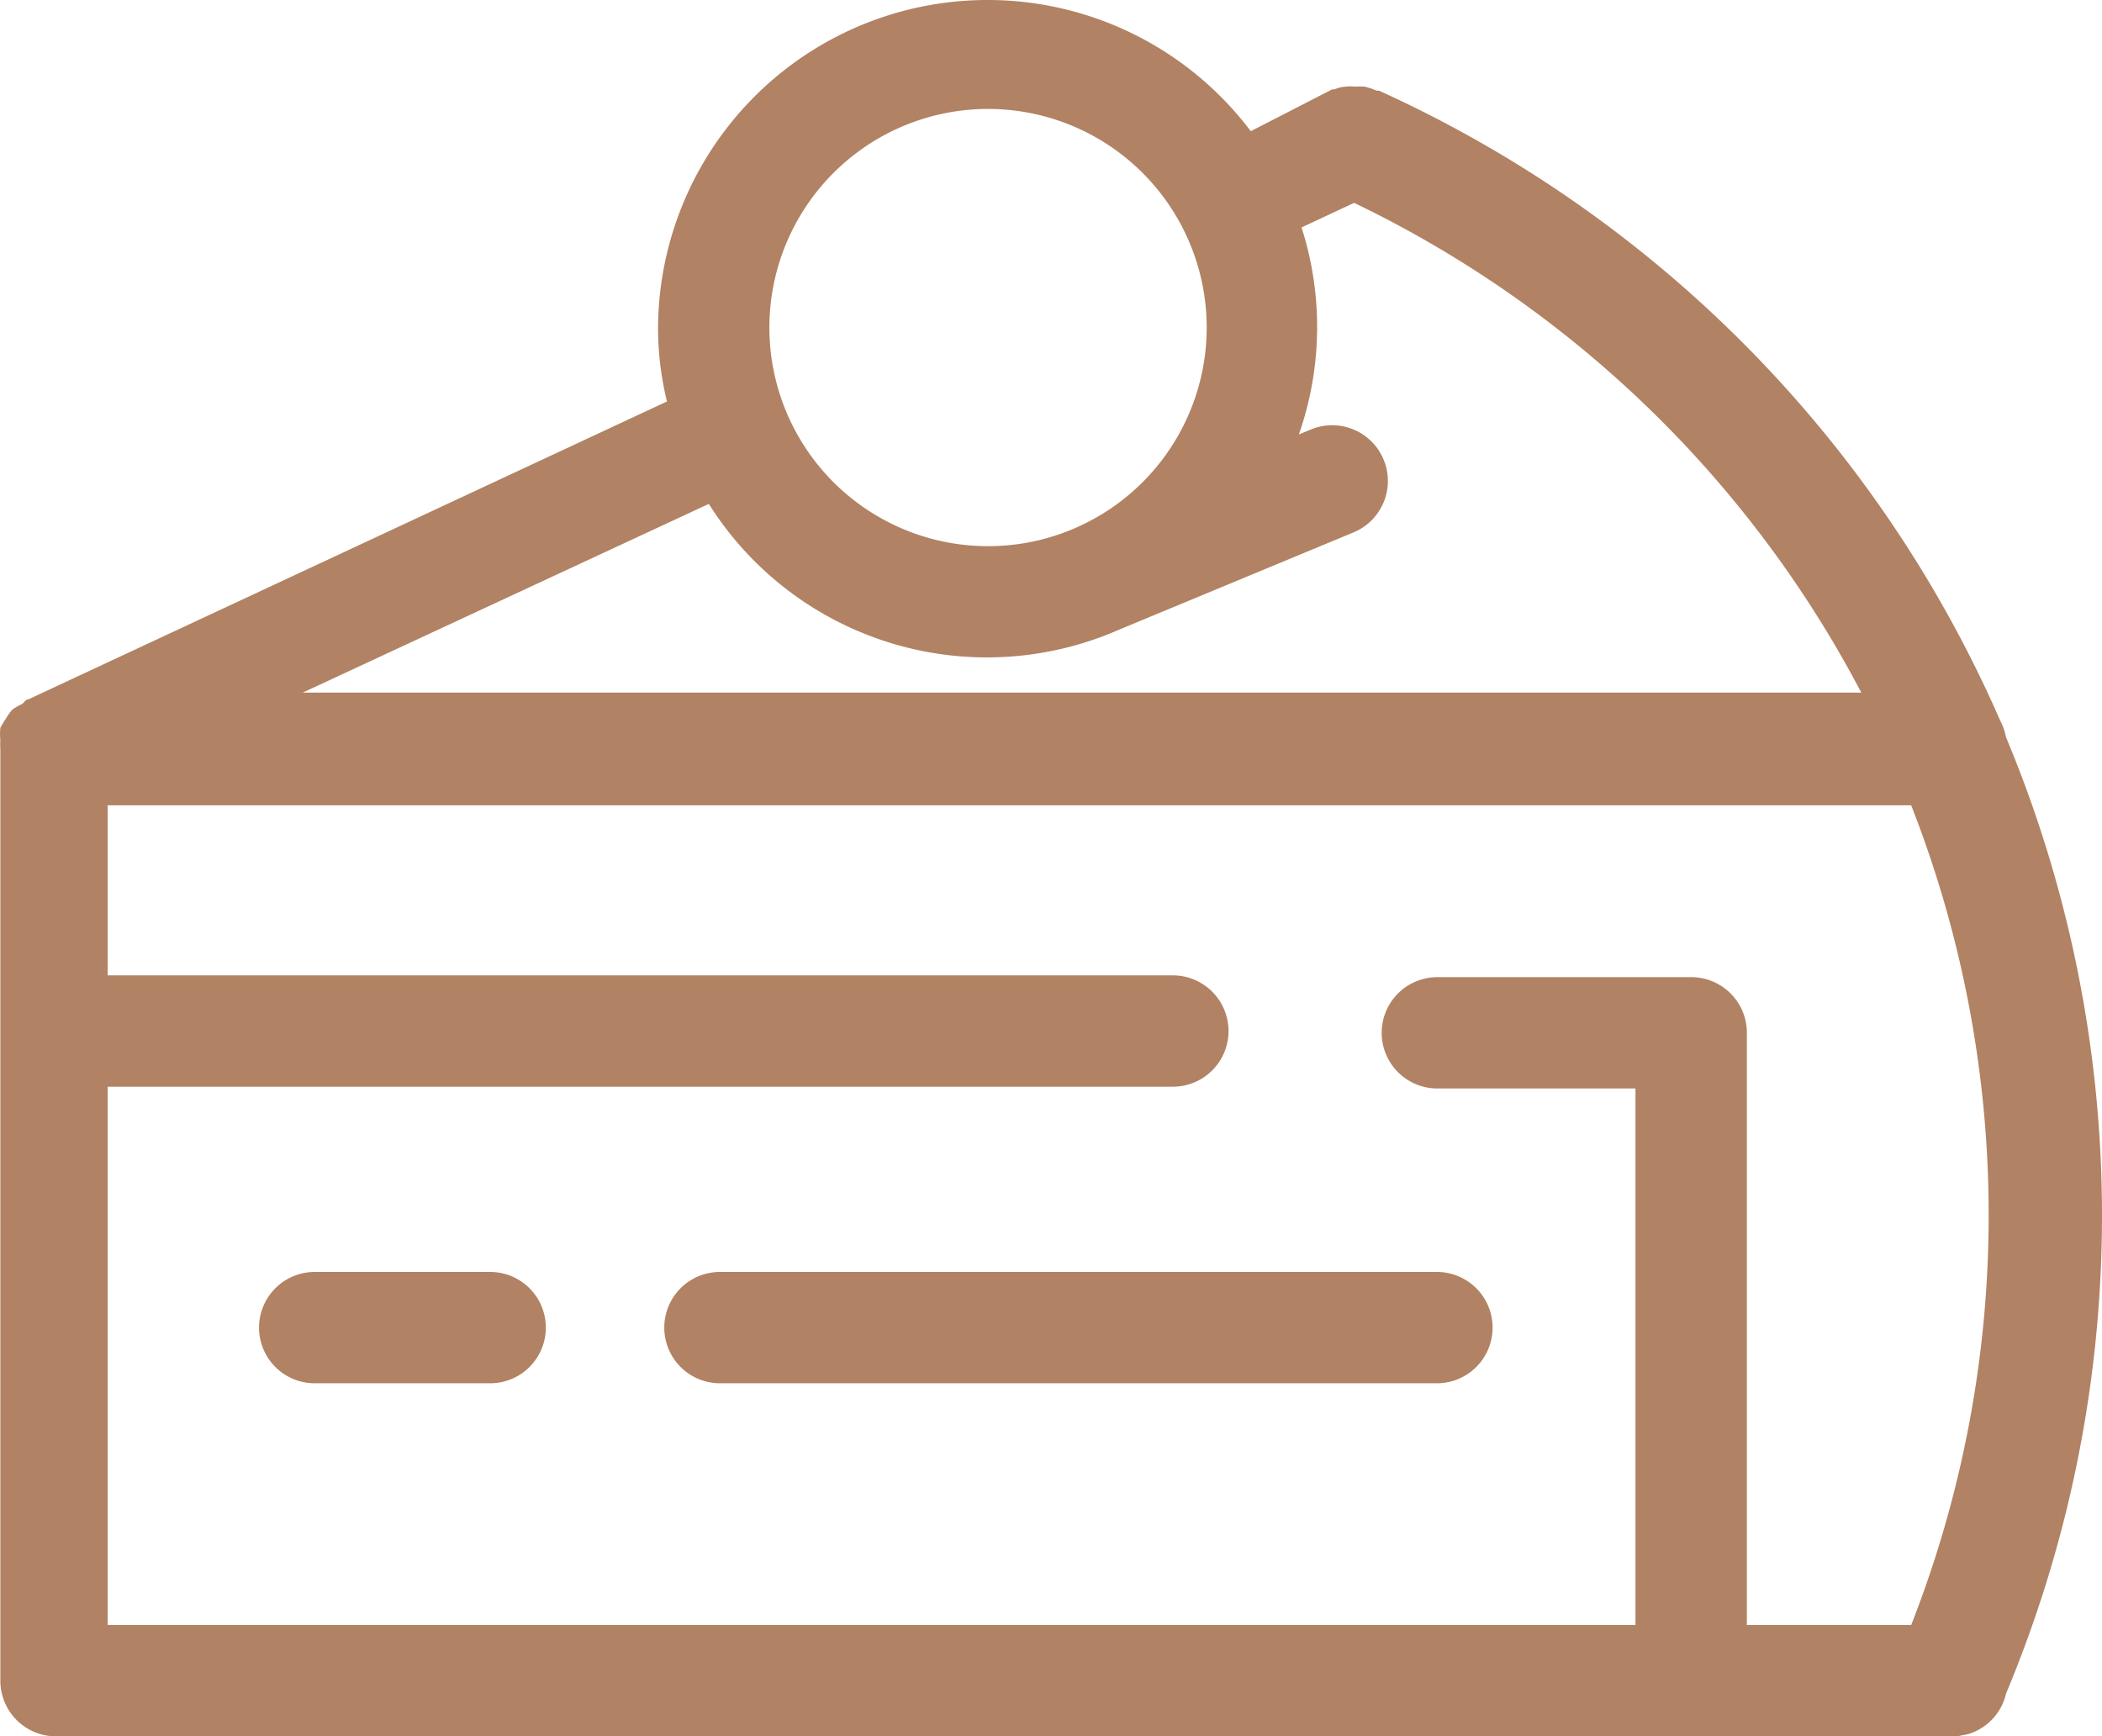 <svg xmlns="http://www.w3.org/2000/svg" width="101.536" height="83.886" viewBox="0 0 101.536 83.886"><path d="M96.621,34.819A59.585,59.585,0,0,0,66.613,4.381h-.108a3.893,3.893,0,0,0-.581-.194,3.27,3.27,0,0,0-.452,0,2,2,0,0,0-.473,0,1.635,1.635,0,0,0-.538.129h-.108L60.418,6.339a15.918,15.918,0,0,0-28.631,9.486,15.058,15.058,0,0,0,.43,3.571L1.371,33.787c-.129,0-.194.151-.323.237a1.914,1.914,0,0,0-.473.28,3.076,3.076,0,0,0-.3.43,4.56,4.56,0,0,0-.258.43,2.947,2.947,0,0,0,0,.6,2.5,2.5,0,0,0,0,.387V81.2A2.689,2.689,0,0,0,2.7,83.886h91.83l.538-.108A2.667,2.667,0,0,0,96.9,81.821a59.886,59.886,0,0,0,0-46.205,2.99,2.99,0,0,0-.28-.8ZM47.727,5.263a10.562,10.562,0,1,1-7.468,3.093,10.562,10.562,0,0,1,7.468-3.093ZM34.239,24.344a15.875,15.875,0,0,0,19.79,6.088h0L65.43,25.7a2.691,2.691,0,0,0-2.065-4.969l-.624.258a15.724,15.724,0,0,0,.129-10L65.409,9.8a54.164,54.164,0,0,1,24.5,23.662H14.621ZM92.319,78.508H84.381v-28.7a2.689,2.689,0,0,0-2.689-2.6H69.431a2.689,2.689,0,1,0,0,5.378H79V78.508H5.2V52.5H56.654a2.689,2.689,0,0,0,0-5.378H5.2V38.906H92.319A54.25,54.25,0,0,1,92.319,78.508Z" transform="translate(0 0)" fill="#b18263"/><path d="M11.164,0H2.689a2.689,2.689,0,0,0,0,5.378h8.475a2.689,2.689,0,1,0,0-5.378Z" transform="translate(12.513 61.45)" fill="#b18263"/><path d="M0,2.689A2.689,2.689,0,0,0,2.689,5.378H37.321a2.689,2.689,0,1,0,0-5.378H2.71A2.689,2.689,0,0,0,0,2.689Z" transform="translate(32.088 61.45)" fill="#b18263"/></svg>